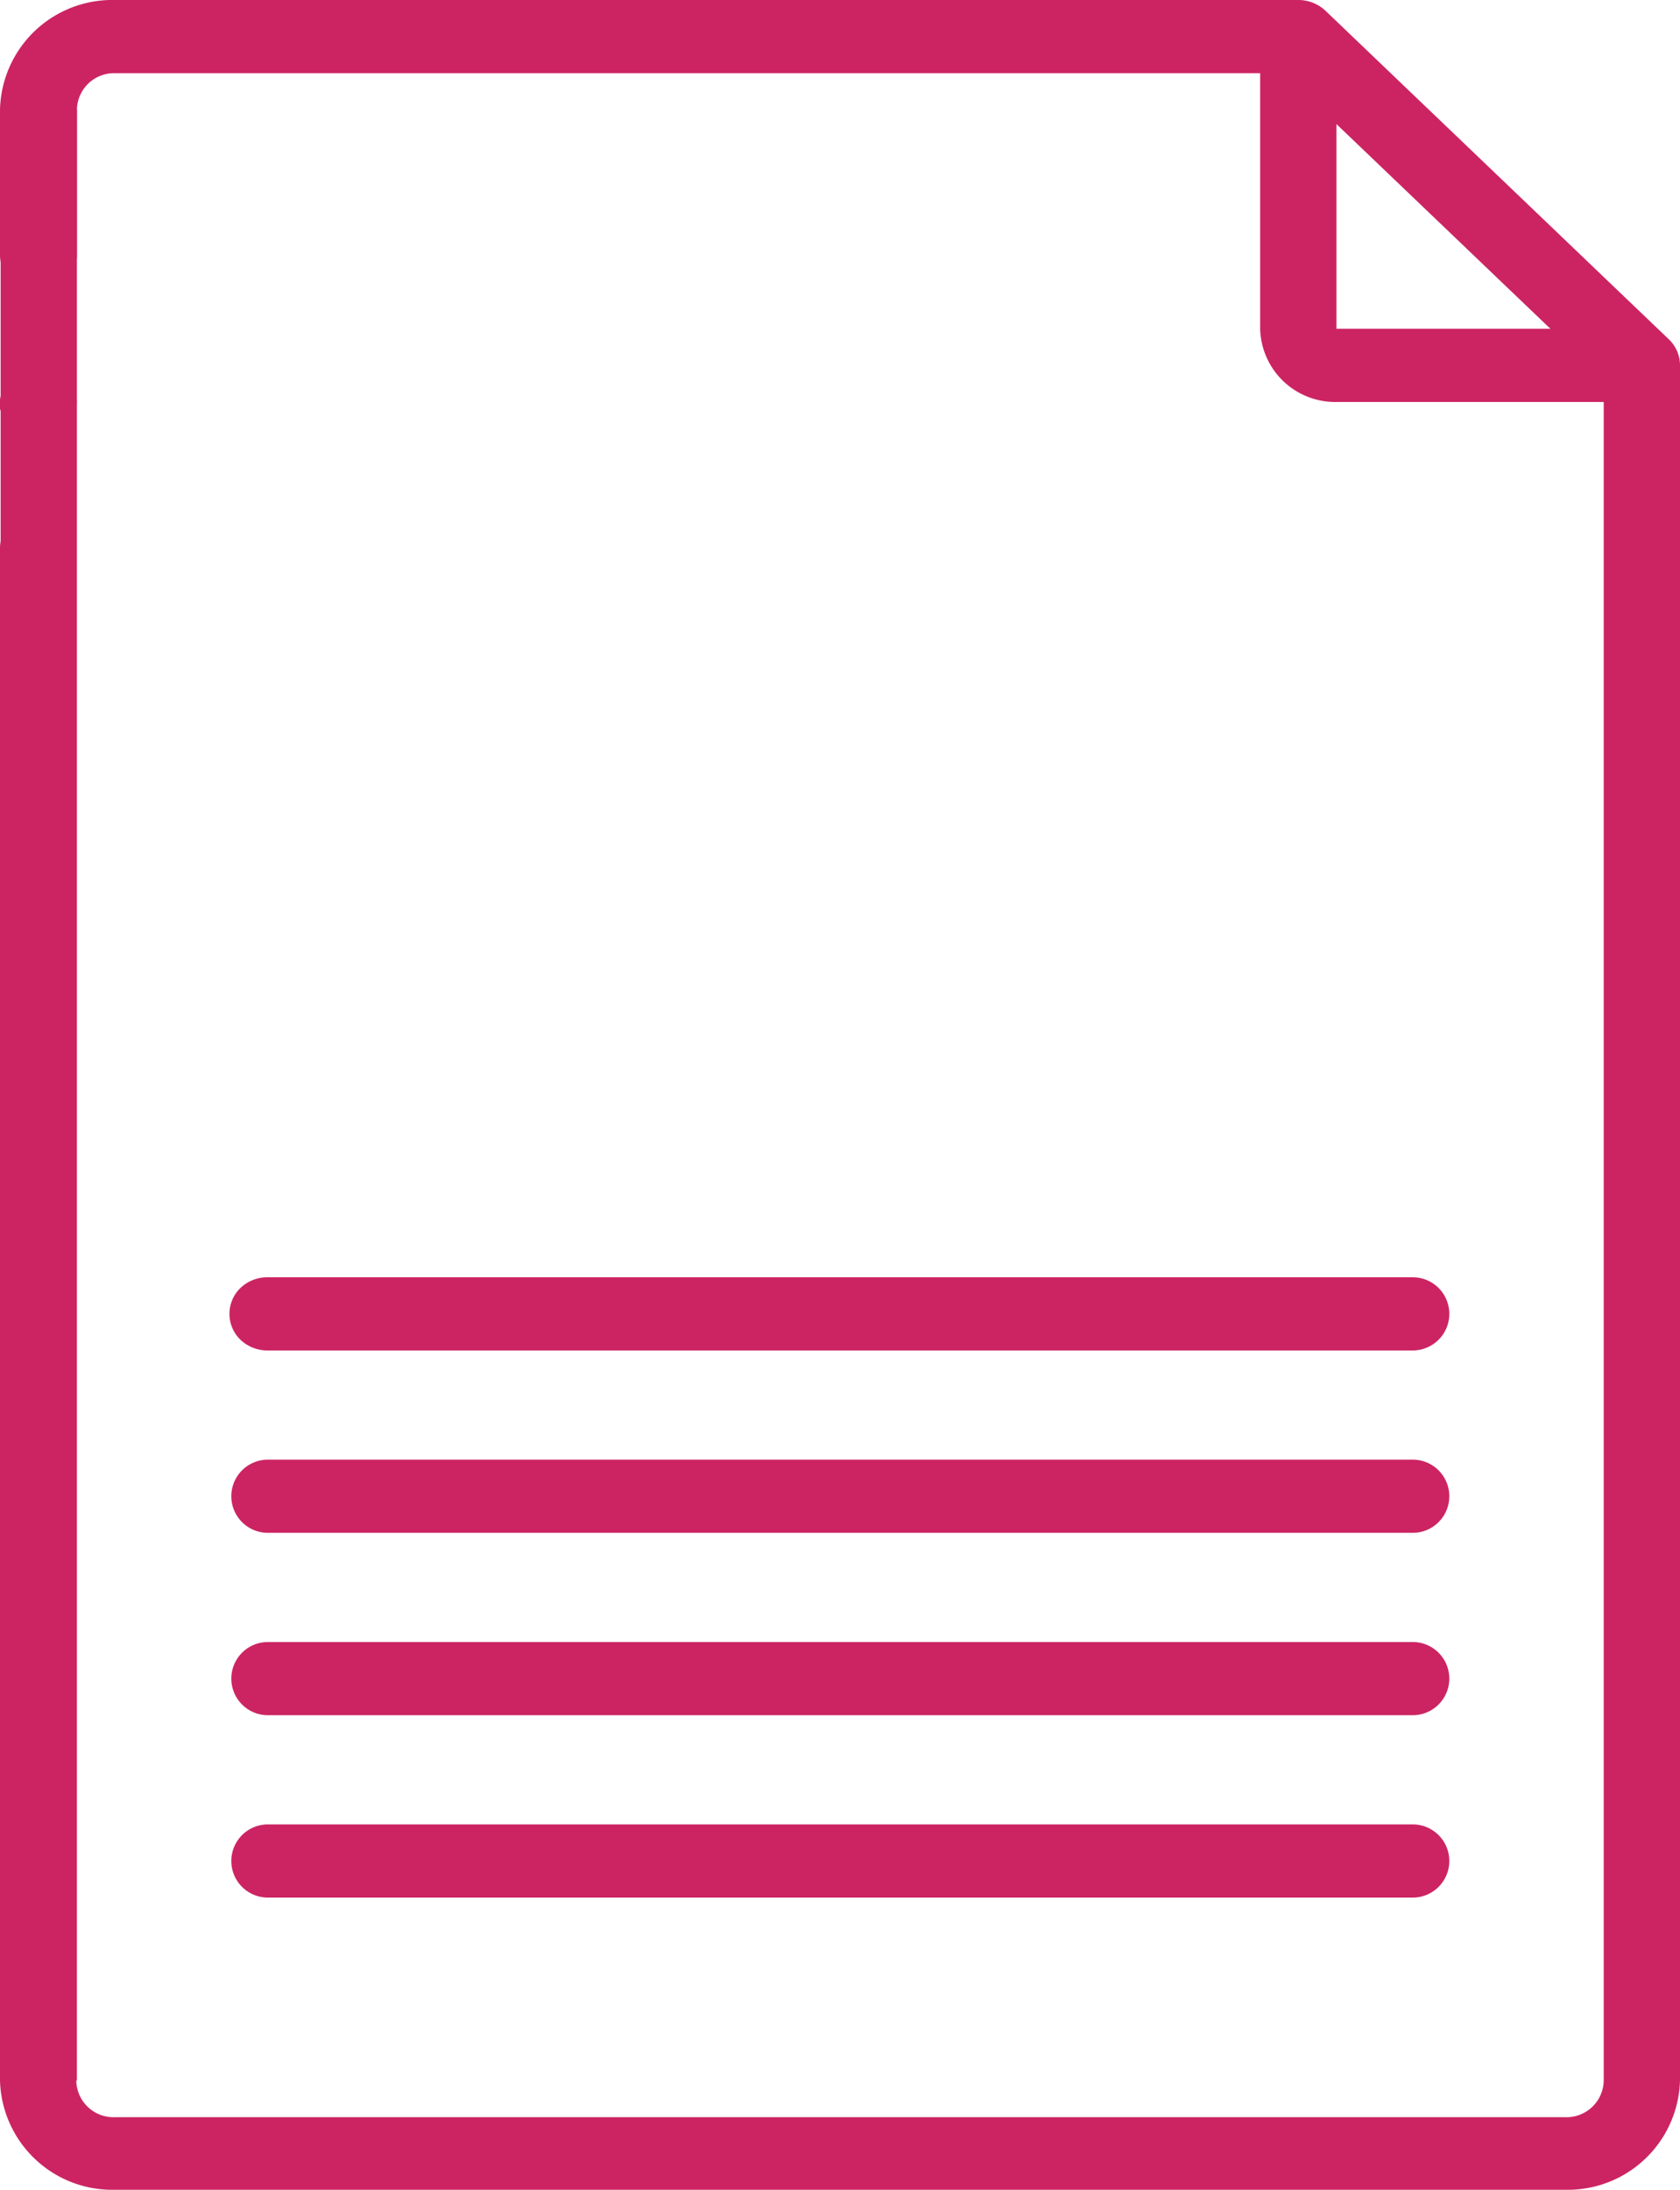 <svg xmlns="http://www.w3.org/2000/svg" width="27.09" height="35.3" viewBox="0 0 27.09 35.3"><defs><style>.cls-1{fill:#cc2463;}</style></defs><title>documento_magenta</title><g id="Layer_1" data-name="Layer 1"><polygon class="cls-1" points="1.24 1.76 1.24 9.41 1.24 33.54 0.01 33.54 0.01 9.41 0.01 1.76 1.24 1.76"/><path class="cls-1" d="M.62,7.06a.62.62,0,0,0,.57-.36.57.57,0,0,0-.13-.64L1,6,.86,5.93l-.11,0H.62a.66.66,0,0,0-.44.17A.56.56,0,0,0,0,6.59.59.59,0,0,0,.39,7,.64.64,0,0,0,.62,7.06Z"/><path class="cls-1" d="M26.91,5.47,21.37.17A.64.64,0,0,0,20.93,0H1.85A1.81,1.81,0,0,0,0,1.77V4.12a.6.6,0,0,0,.62.59.6.6,0,0,0,.62-.59V1.77a.6.6,0,0,1,.62-.59H20.32V5.3a1.21,1.21,0,0,0,1.23,1.18h4.31V33.54a.6.6,0,0,1-.62.59H1.85a.6.6,0,0,1-.62-.59V8.83a.6.6,0,0,0-.62-.59A.6.6,0,0,0,0,8.83V33.54A1.81,1.81,0,0,0,1.85,35.3H25.24a1.81,1.81,0,0,0,1.85-1.77V5.88A.58.58,0,0,0,26.91,5.47ZM21.55,2,25,5.3H21.55Z"/><path class="cls-1" d="M3.7,21.18a.58.58,0,0,0,.18.42.63.63,0,0,0,.44.17H22.78a.59.59,0,1,0,0-1.18H4.32a.63.63,0,0,0-.44.17A.58.58,0,0,0,3.7,21.18Z"/><path class="cls-1" d="M4.32,24.71H22.78a.59.59,0,1,0,0-1.18H4.32a.59.59,0,1,0,0,1.18Z"/><path class="cls-1" d="M4.32,27.65H22.78a.59.59,0,1,0,0-1.18H4.32a.59.59,0,1,0,0,1.18Z"/><path class="cls-1" d="M4.32,30.59H22.78a.59.59,0,1,0,0-1.18H4.32a.59.59,0,1,0,0,1.18Z"/></g></svg>
